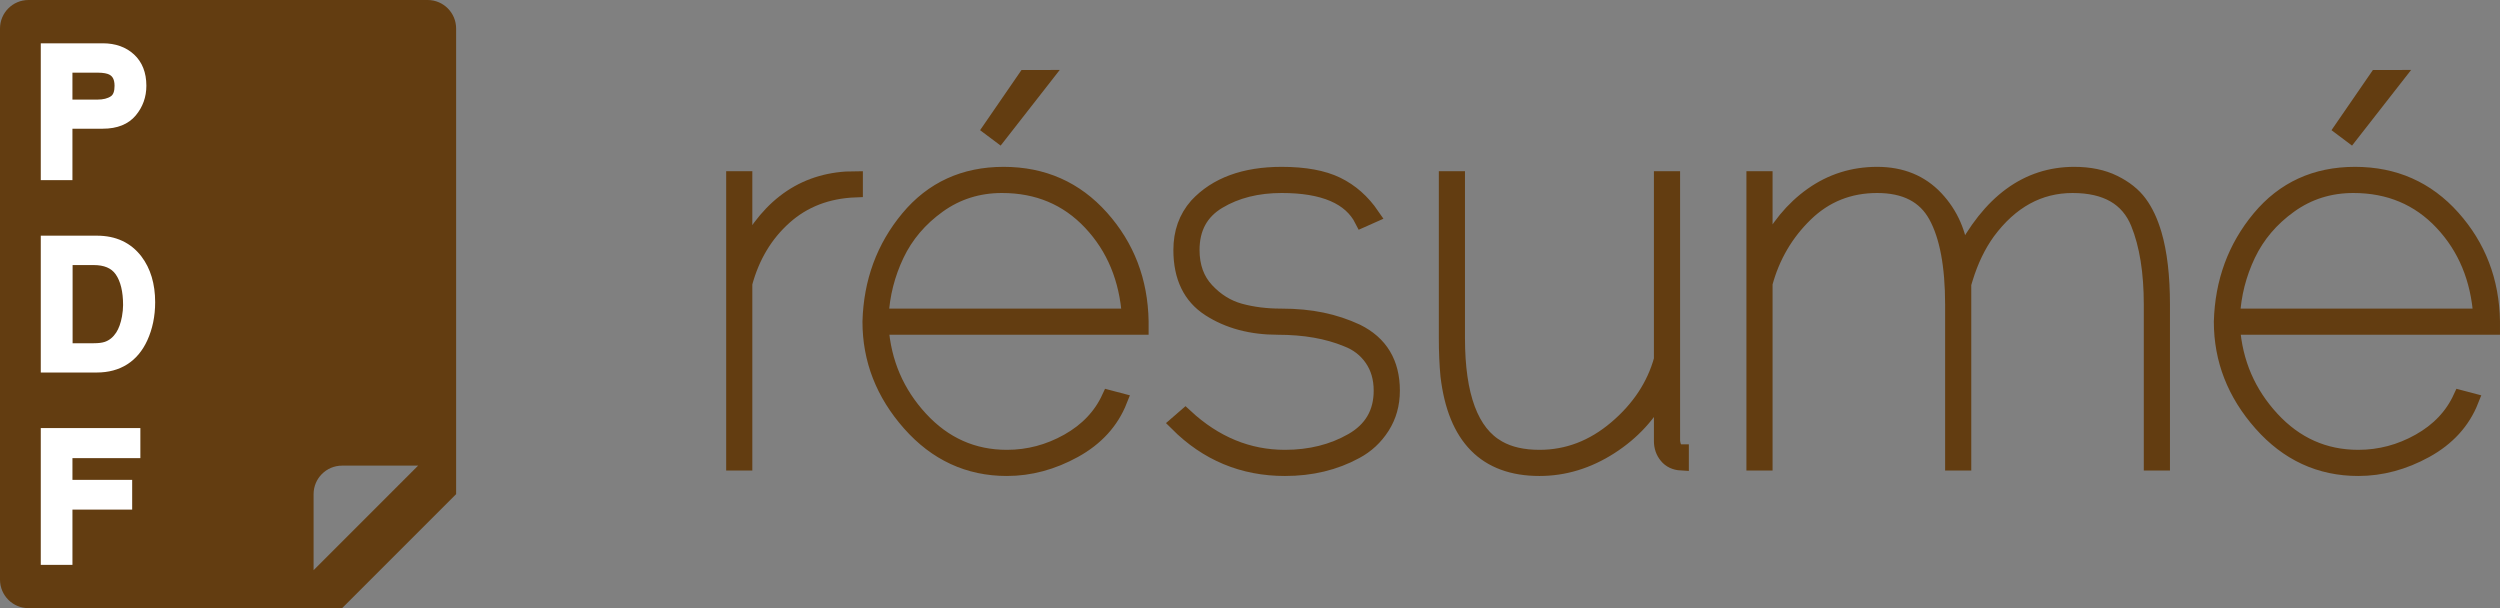<?xml version="1.0" encoding="utf-8"?>
<!-- Generator: Adobe Illustrator 16.0.0, SVG Export Plug-In . SVG Version: 6.00 Build 0)  -->
<!DOCTYPE svg PUBLIC "-//W3C//DTD SVG 1.1//EN" "http://www.w3.org/Graphics/SVG/1.1/DTD/svg11.dtd">
<svg version="1.1" id="Layer_1" xmlns="http://www.w3.org/2000/svg" xmlns:xlink="http://www.w3.org/1999/xlink" x="0px" y="0px"
	 width="164.429px" height="40px" viewBox="0 0 164.429 40" enable-background="new 0 0 164.429 40" xml:space="preserve">
<rect x="0" y="0" width="164.429" height="40" fill="#808080" stroke="none"/>
<g>
	<path fill="#633D11" d="M28.125,0H1.875C0.84,0,0,0.84,0,1.875v36.25C0,39.16,0.84,40,1.875,40H22.5l7.5-7.5V1.875
		C30,0.84,29.16,0,28.125,0z M20.625,37.5v-5c0-1.035,0.84-1.875,1.875-1.875h5L20.625,37.5z"/>
	<g>
		<path fill="#FFFFFF" d="M4.764,11.848H2.682v-9h4.079c0.834,0,1.524,0.247,2.053,0.733C9.354,4.08,9.627,4.773,9.627,5.64
			c0,0.74-0.235,1.396-0.698,1.952c-0.486,0.58-1.215,0.873-2.167,0.873H4.764V11.848z M4.764,6.551h1.642
			c0.378,0,0.679-0.075,0.892-0.223c0.157-0.107,0.236-0.337,0.236-0.683c0-0.505-0.196-0.666-0.368-0.749
			c-0.11-0.053-0.338-0.118-0.76-0.118H4.764V6.551z"/>
		<path fill="#FFFFFF" d="M6.368,24.501H2.682v-9h3.696c1.245,0,2.229,0.459,2.924,1.366c0.6,0.791,0.903,1.804,0.903,3.011
			c0,0.919-0.175,1.764-0.519,2.514C9.054,23.771,7.906,24.501,6.368,24.501z M4.775,22.575h1.391c0.304,0,0.548-0.029,0.726-0.09
			c0.302-0.103,0.549-0.305,0.752-0.615c0.172-0.266,0.3-0.623,0.379-1.058c0.048-0.268,0.072-0.521,0.072-0.749
			c0-0.88-0.164-1.561-0.487-2.022c-0.287-0.409-0.763-0.608-1.451-0.608H4.775V22.575z"/>
		<path fill="#FFFFFF" d="M4.765,37.153H2.682v-8.999h6.55v1.979H4.765v1.43h3.928v1.953H4.765V37.153z"/>
	</g>
</g>
<g>
	<path fill="#633D11" stroke="#633D11" stroke-miterlimit="10" d="M56.253,11.762v0.72c-1.848,0.072-3.401,0.672-4.661,1.8
		c-1.261,1.128-2.131,2.58-2.61,4.356v11.808h-0.72V11.762h0.72v4.824C50.638,13.37,53.062,11.762,56.253,11.762z"/>
	<path fill="#633D11" stroke="#633D11" stroke-miterlimit="10" d="M57.226,21.158c0.072-2.616,0.906-4.883,2.502-6.804
		c1.597-1.92,3.69-2.88,6.282-2.88s4.734,0.949,6.426,2.844c1.692,1.896,2.562,4.164,2.61,6.804v0.396h-17.1
		c0.167,2.329,1.031,4.338,2.592,6.03c1.56,1.692,3.456,2.538,5.688,2.538c1.416,0,2.755-0.354,4.015-1.062
		c1.26-0.708,2.165-1.662,2.718-2.862l0.684,0.18c-0.552,1.392-1.548,2.484-2.987,3.276c-1.44,0.792-2.916,1.188-4.429,1.188
		c-2.52,0-4.649-0.984-6.39-2.952S57.226,23.654,57.226,21.158z M57.946,20.798H74.29c-0.168-2.472-1.021-4.523-2.556-6.156
		c-1.536-1.632-3.48-2.448-5.832-2.448c-1.561,0-2.952,0.438-4.177,1.314c-1.224,0.876-2.142,1.957-2.754,3.24
		C58.36,18.032,58.018,19.382,57.946,20.798z M68.674,5.102l-2.952,3.78L65.146,8.45l2.304-3.348H68.674z"/>
	<path fill="#633D11" stroke="#633D11" stroke-miterlimit="10" d="M77.422,27.854l0.54-0.468c1.943,1.8,4.127,2.7,6.552,2.7
		c1.656,0,3.126-0.366,4.41-1.098c1.283-0.732,1.926-1.83,1.926-3.294c0-0.815-0.204-1.518-0.612-2.106
		c-0.408-0.588-0.96-1.014-1.656-1.278c-1.271-0.527-2.784-0.792-4.535-0.792c-1.753,0-3.253-0.401-4.5-1.206
		c-1.249-0.804-1.872-2.094-1.872-3.87c0-1.152,0.348-2.124,1.044-2.916c1.271-1.368,3.132-2.052,5.58-2.052
		c1.512,0,2.724,0.222,3.636,0.666c0.912,0.444,1.68,1.123,2.304,2.034l-0.647,0.288c-0.769-1.512-2.533-2.268-5.292-2.268
		c-1.608,0-2.994,0.348-4.158,1.044c-1.165,0.696-1.746,1.764-1.746,3.204c0,1.08,0.317,1.962,0.954,2.646
		c0.636,0.684,1.368,1.14,2.196,1.368c0.827,0.229,1.733,0.342,2.718,0.342c0.983,0,1.877,0.084,2.682,0.252
		c0.804,0.168,1.566,0.42,2.286,0.756c1.56,0.769,2.34,2.064,2.34,3.888c0,0.888-0.222,1.68-0.666,2.376
		c-0.444,0.696-1.025,1.236-1.746,1.62c-1.368,0.744-2.916,1.116-4.644,1.116C81.753,30.806,79.389,29.822,77.422,27.854z"/>
	<path fill="#633D11" stroke="#633D11" stroke-miterlimit="10" d="M110.578,29.726v0.72c-0.409-0.023-0.727-0.174-0.954-0.45
		c-0.229-0.275-0.343-0.605-0.343-0.99v-3.312c-0.768,1.512-1.89,2.742-3.365,3.69c-1.477,0.948-3.03,1.422-4.662,1.422
		c-3.528,0-5.532-2.028-6.013-6.084c-0.071-0.744-0.107-1.571-0.107-2.484V11.762h0.72v10.476c0,3.816,0.9,6.228,2.7,7.236
		c0.72,0.409,1.62,0.612,2.7,0.612c1.848,0,3.527-0.642,5.04-1.926c1.512-1.284,2.508-2.79,2.987-4.518v-11.88h0.721v17.244
		C110.05,29.486,110.241,29.726,110.578,29.726z"/>
	<path fill="#633D11" stroke="#633D11" stroke-miterlimit="10" d="M142.222,20.042v10.404h-0.721V20.042
		c0-2.16-0.287-3.948-0.863-5.364c-0.673-1.656-2.112-2.484-4.32-2.484s-4.068,1.021-5.58,3.06c-0.624,0.864-1.116,1.884-1.476,3.06
		l-0.108,0.36v11.772h-0.72V20.042c0-2.568-0.366-4.518-1.099-5.85c-0.731-1.332-2.021-1.998-3.869-1.998
		c-1.849,0-3.42,0.63-4.717,1.89c-1.296,1.26-2.184,2.778-2.664,4.554v11.808h-0.72V11.762h0.72v4.824
		c0.792-1.608,1.824-2.862,3.097-3.762c1.271-0.9,2.7-1.35,4.284-1.35s2.867,0.522,3.852,1.566c0.983,1.044,1.548,2.334,1.692,3.87
		c1.848-3.624,4.319-5.436,7.416-5.436c1.008,0,1.877,0.18,2.609,0.54c0.732,0.36,1.296,0.81,1.692,1.35
		c0.396,0.54,0.714,1.218,0.954,2.034C142.041,16.622,142.222,18.17,142.222,20.042z"/>
	<path fill="#633D11" stroke="#633D11" stroke-miterlimit="10" d="M146.108,21.158c0.072-2.616,0.906-4.883,2.502-6.804
		c1.597-1.92,3.69-2.88,6.282-2.88s4.734,0.949,6.426,2.844c1.692,1.896,2.562,4.164,2.61,6.804v0.396h-17.1
		c0.167,2.329,1.031,4.338,2.592,6.03c1.56,1.692,3.456,2.538,5.688,2.538c1.416,0,2.755-0.354,4.015-1.062
		c1.26-0.708,2.165-1.662,2.718-2.862l0.684,0.18c-0.552,1.392-1.548,2.484-2.987,3.276c-1.44,0.792-2.916,1.188-4.429,1.188
		c-2.52,0-4.649-0.984-6.39-2.952S146.108,23.654,146.108,21.158z M146.829,20.798h16.344c-0.168-2.472-1.021-4.523-2.556-6.156
		c-1.536-1.632-3.48-2.448-5.832-2.448c-1.561,0-2.952,0.438-4.177,1.314c-1.224,0.876-2.142,1.957-2.754,3.24
		C147.243,18.032,146.9,19.382,146.829,20.798z M157.557,5.102l-2.952,3.78l-0.575-0.432l2.304-3.348H157.557z"/>
</g>
</svg>
